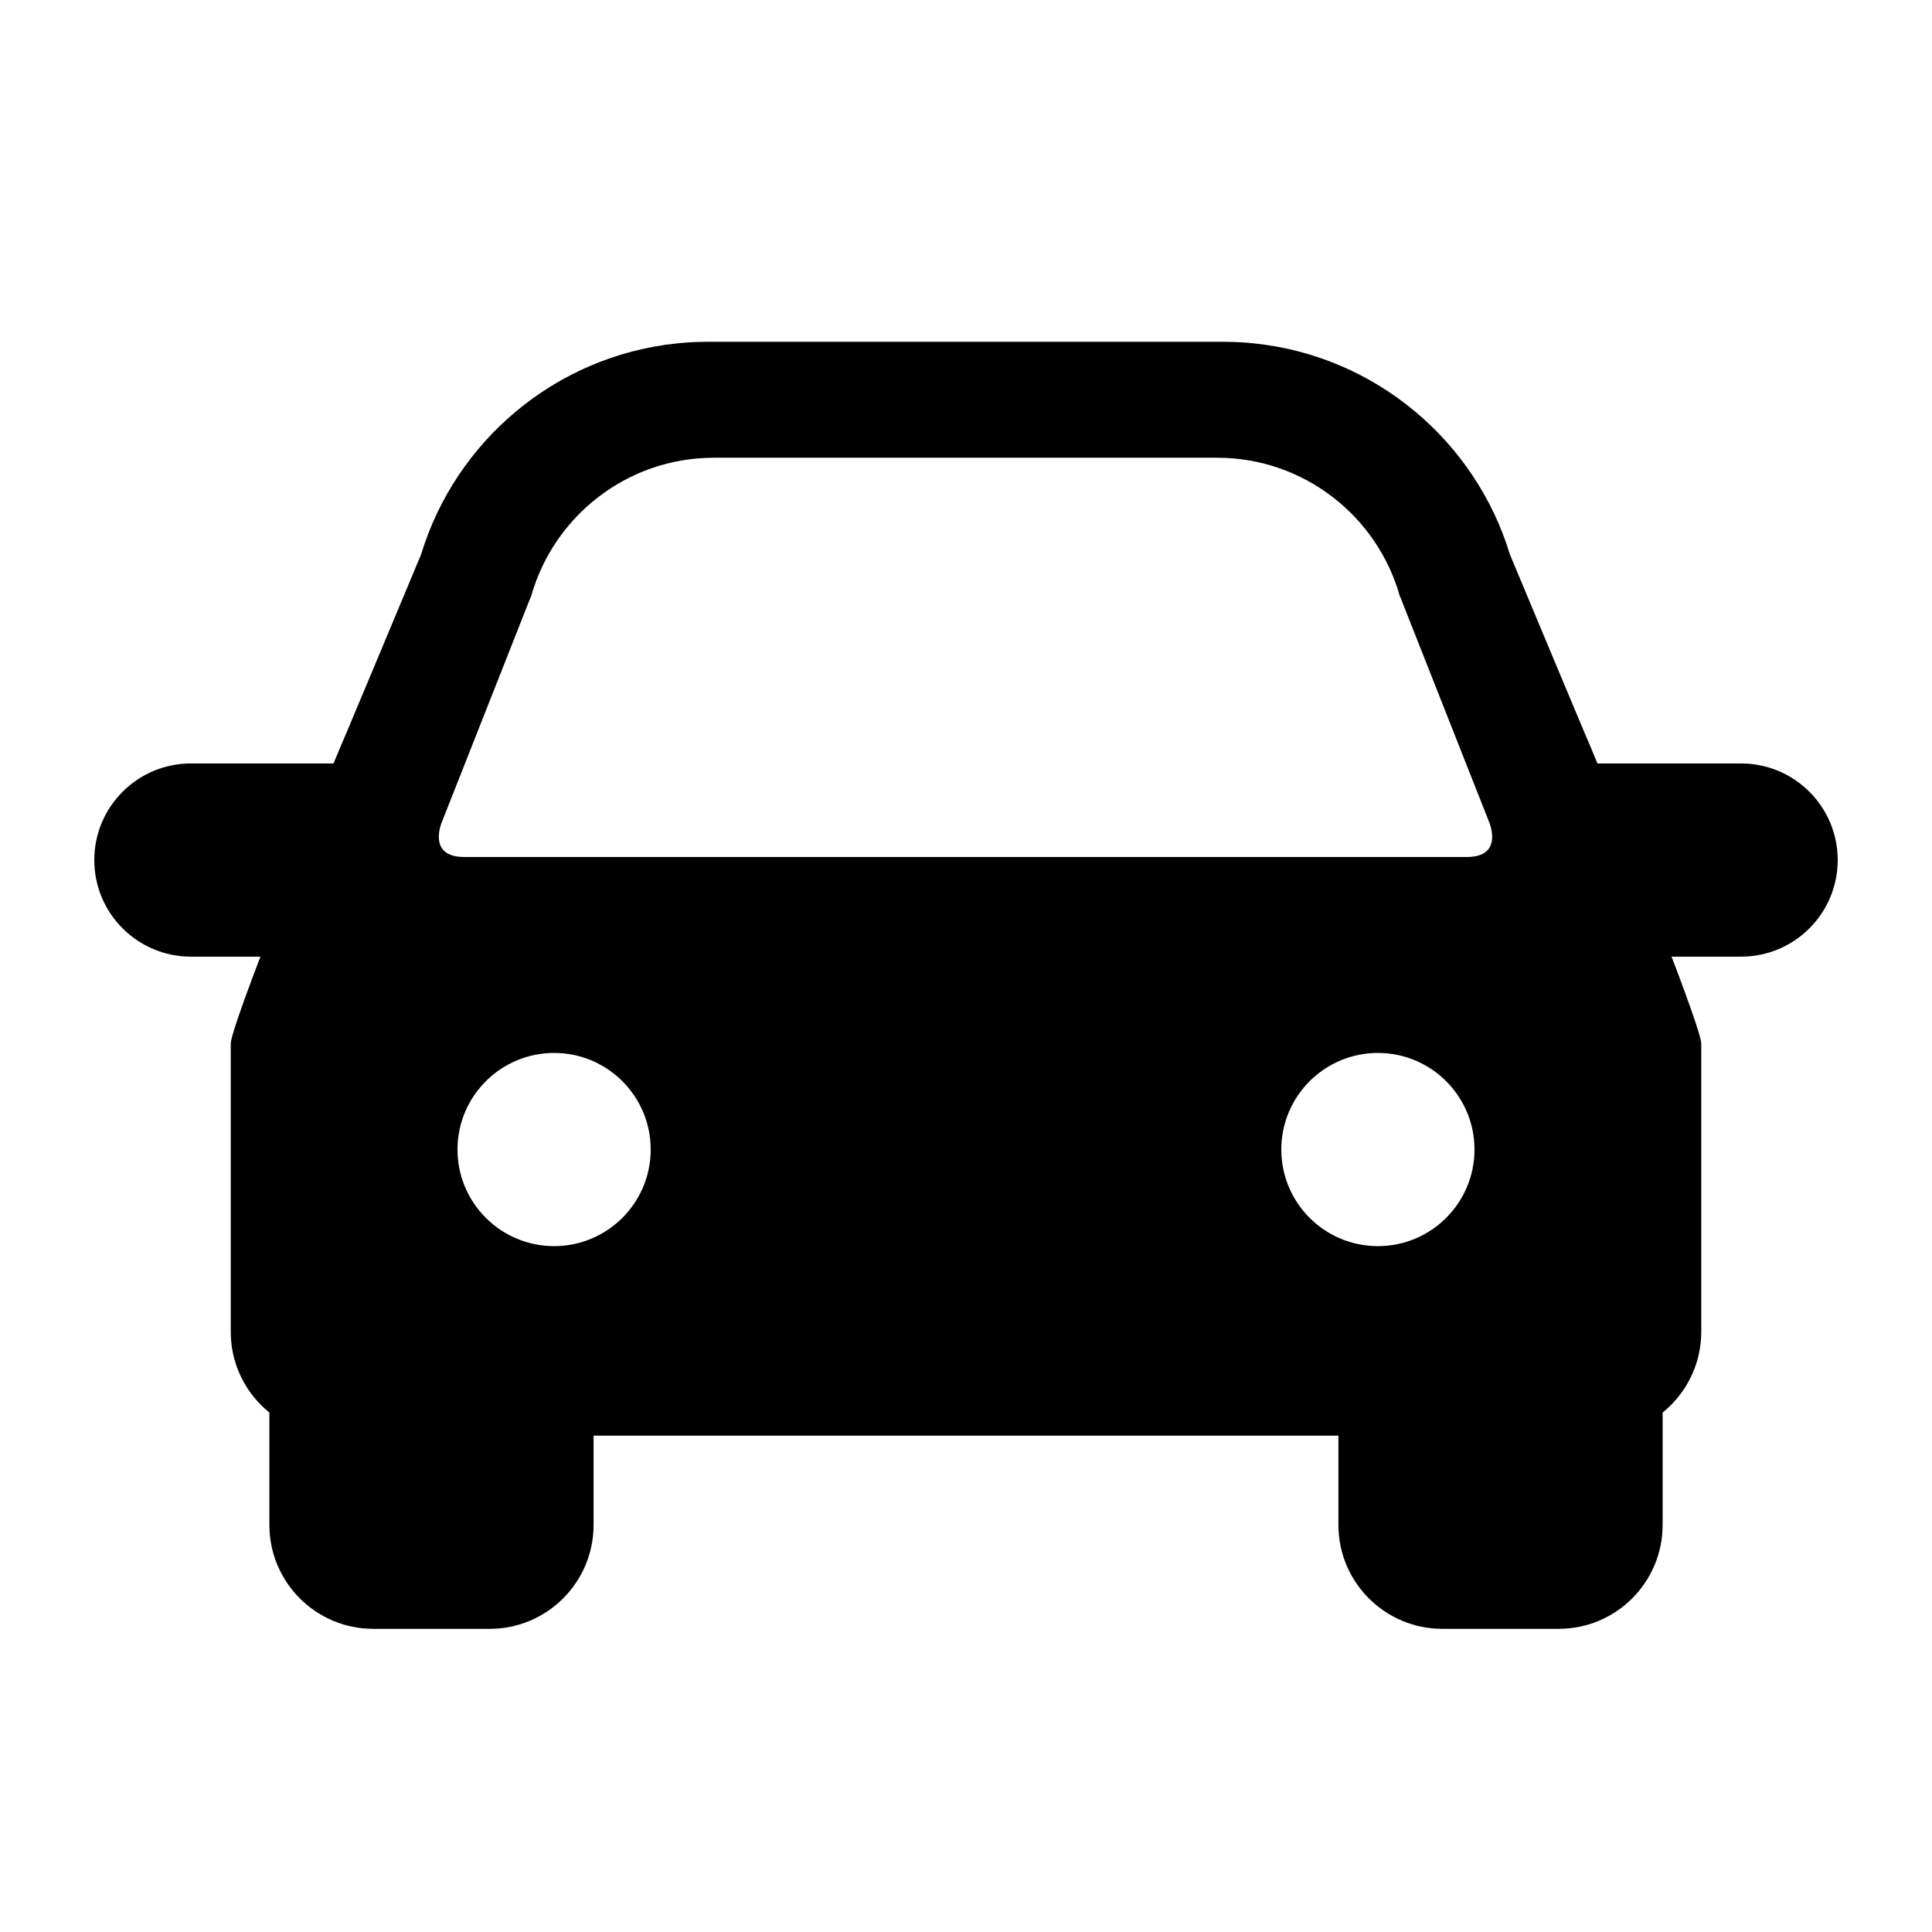 <?xml version="1.0" encoding="UTF-8" standalone="no"?>
<!DOCTYPE svg PUBLIC "-//W3C//DTD SVG 1.1//EN" "http://www.w3.org/Graphics/SVG/1.1/DTD/svg11.dtd">
<svg width="100%" height="100%" viewBox="0 0 24 24" version="1.1" xmlns="http://www.w3.org/2000/svg" xmlns:xlink="http://www.w3.org/1999/xlink" xml:space="preserve" xmlns:serif="http://www.serif.com/" style="fill-rule:evenodd;clip-rule:evenodd;stroke-linejoin:round;stroke-miterlimit:2;">
    <g transform="matrix(0.048,0,0,0.048,0,0)">
        <path d="M410.206,191.039C424.139,225.447 440.285,266.174 440.285,270.118L440.285,344.653C440.285,359.493 428.237,371.541 413.397,371.541L86.603,371.541C71.763,371.541 59.715,359.493 59.715,344.653L59.715,270.118C59.715,266.174 75.861,225.447 89.794,191.039L109.088,238.373L392.456,232.719L410.206,191.039ZM143.401,272.498C157.199,272.498 168.401,283.7 168.401,297.498C168.401,311.296 157.199,322.498 143.401,322.498C129.603,322.498 118.401,311.296 118.401,297.498C118.401,283.7 129.603,272.498 143.401,272.498ZM356.599,272.498C370.397,272.498 381.599,283.7 381.599,297.498C381.599,311.296 370.397,322.498 356.599,322.498C342.801,322.498 331.599,311.296 331.599,297.498C331.599,283.7 342.801,272.498 356.599,272.498Z"/>
    </g>
    <g transform="matrix(0.048,0,0,0.048,0,2.4)">
        <path d="M153.618,304.498L69.715,298.498L69.715,344.653C69.715,359.493 81.763,371.541 96.603,371.541L126.73,371.541C141.57,371.541 153.618,359.493 153.618,344.653L153.618,304.498Z"/>
    </g>
    <g transform="matrix(-0.048,0,0,0.048,24,2.4)">
        <path d="M153.618,304.498L69.715,298.498L69.715,344.653C69.715,359.493 81.763,371.541 96.603,371.541L126.73,371.541C141.57,371.541 153.618,359.493 153.618,344.653L153.618,304.498Z"/>
    </g>
    <g transform="matrix(0.048,0,0,0.048,0,0)">
        <path d="M94.995,197.581L49.401,197.581C35.603,197.581 24.401,208.784 24.401,222.581C24.401,236.379 35.603,247.581 49.401,247.581L94.995,247.581L94.995,197.581Z"/>
    </g>
    <g transform="matrix(-0.048,0,0,0.048,24,0)">
        <path d="M94.995,197.581L49.401,197.581C35.603,197.581 24.401,208.784 24.401,222.581C24.401,236.379 35.603,247.581 49.401,247.581L94.995,247.581L94.995,197.581Z"/>
    </g>
    <g transform="matrix(0.048,0,0,0.048,0,0)">
        <path d="M116.741,251.79C99.352,251.79 84.792,239.576 81.182,223.268C80.641,220.824 80.346,218.289 80.325,215.689C80.325,210.957 89.797,189.32 89.797,189.32C89.797,189.32 106.069,150.529 108.975,143.493C117.88,114.184 143.673,92.199 175.002,88.891C177.321,88.625 179.891,88.476 182.73,88.46L183.229,88.459L316.511,88.459L317.01,88.46C319.849,88.476 322.419,88.625 324.737,88.891C356.067,92.199 381.86,114.184 390.764,143.493C393.671,150.529 409.943,189.32 409.943,189.32C409.943,189.32 419.415,210.957 419.415,215.689C419.393,218.289 419.098,220.824 418.557,223.268C414.947,239.576 400.388,251.79 382.999,251.79L116.741,251.79ZM379.608,221.79C389.331,221.79 385.378,212.733 385.378,212.733L362.378,154.468C362.335,154.445 362.313,154.431 362.311,154.424C356.549,133.693 337.521,118.459 314.963,118.459L184.777,118.459C162.219,118.459 143.191,133.693 137.429,154.424C137.427,154.431 137.404,154.445 137.362,154.468L114.361,212.733C114.361,212.733 110.409,221.79 120.132,221.79L379.608,221.79Z"/>
    </g>
</svg>
